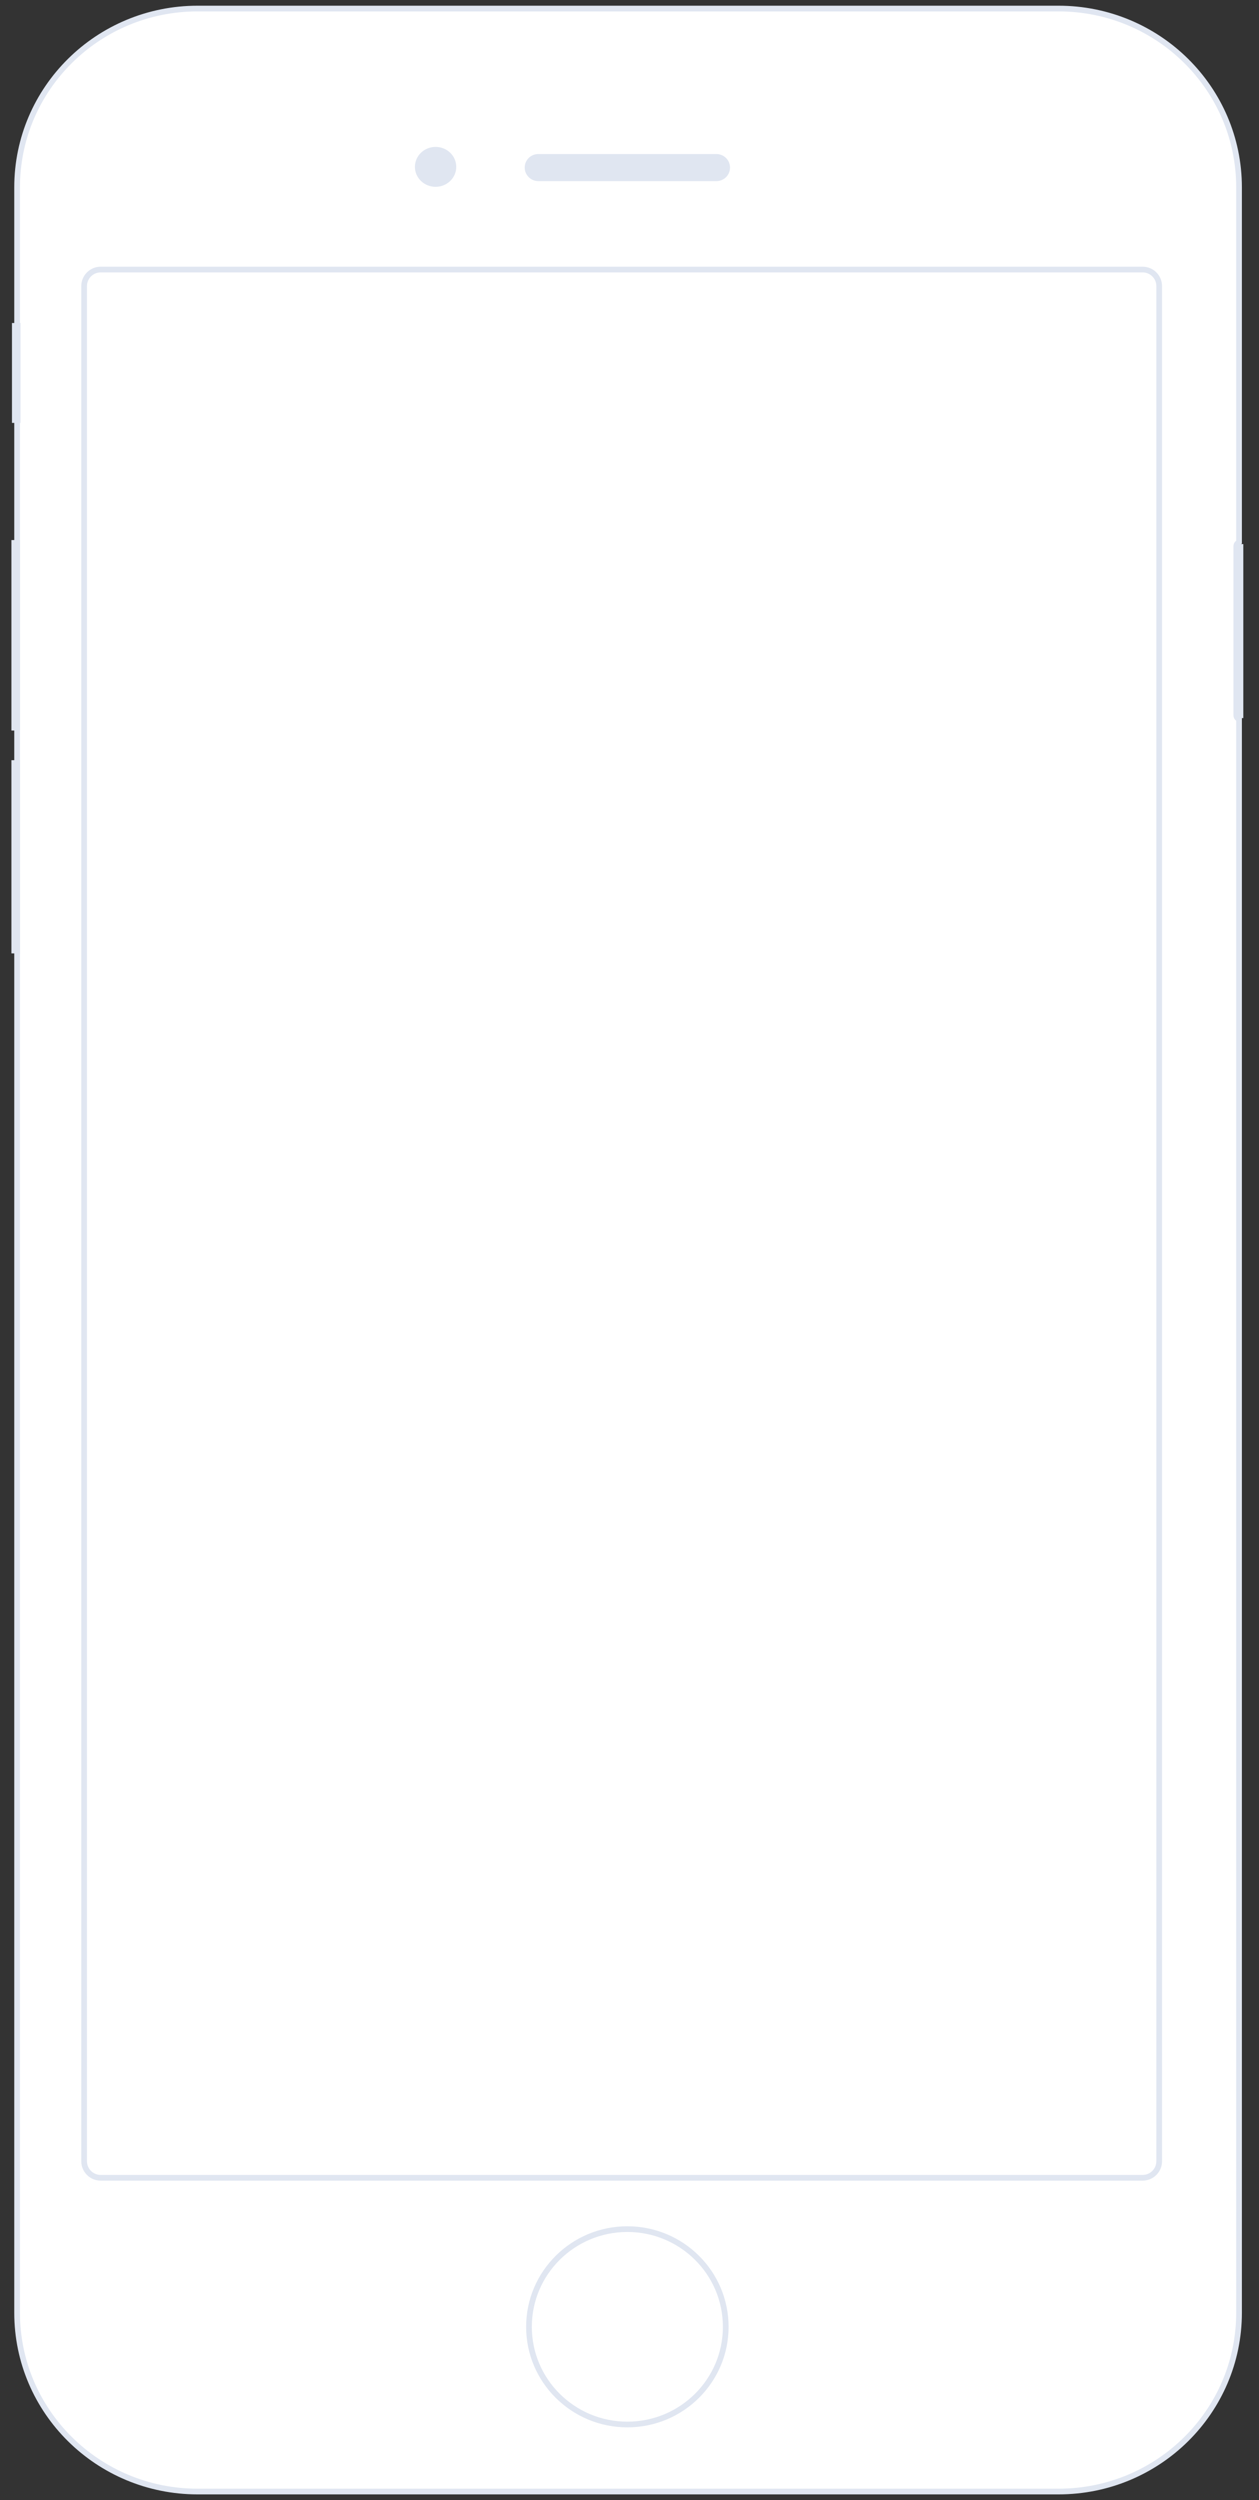 <svg xmlns="http://www.w3.org/2000/svg" width="883" height="1753" viewBox="0 0 883 1753">
  <rect x="0" y="0" width="883" height="1753" fill="#333333" stroke="none"/>
  <g fill="none" fill-rule="evenodd">
    <path fill="#FFF" stroke="#E0E6F1" stroke-linecap="square" stroke-width="4" d="M869,504.372 L869,1621.645 C869,1690.888 812.317,1747 742.395,1747 L138.605,1747 C68.699,1747 12,1690.875 12,1621.645 L12,131.355 C12,62.112 68.683,6 138.605,6 L742.395,6 C812.301,6 869,62.125 869,131.355 L869,380.135 L868.187,380.734 C867.495,381.245 867.083,382.038 867.083,382.893 L867.083,501.607 C867.083,502.474 867.492,503.264 868.184,503.773 L869,504.372 Z"/>
    <path stroke="#E0E6F1" stroke-linecap="round" stroke-width="3" d="M9.5,380.166 L12.5,380.166 L12.5,510.737 L9.5,510.737 L9.5,380.166 Z M12.5,380.166 L12.5,510.737 L9.5,510.737 L9.5,380.166 L12.5,380.166 Z M9.89,228 L12.89,228 L12.89,295.021 L9.89,295.021 L9.89,228 Z M12.89,228 L12.89,295.021 L9.89,295.021 L9.89,228 L12.89,228 Z M9.5,534.521 L12.5,534.521 L12.5,667 L9.5,667 L9.5,534.521 Z M12.5,534.521 L12.5,667 L9.5,667 L9.5,534.521 L12.5,534.521 Z"/>
    <path fill="#E0E6F1" d="M305.5 131C313.509 131 320 124.733 320 117 320 109.267 313.509 103 305.5 103 297.491 103 291 109.267 291 117 291 124.733 297.491 131 305.5 131L305.5 131zM377.562 108C372.282 108 368 112.218 368 117.5 368 122.749 372.31 127 377.562 127L502.438 127C507.718 127 512 122.782 512 117.5 512 112.251 507.69 108 502.438 108L377.562 108 377.562 108z"/>
    <path fill="#FFF" stroke="#E0E6F1" stroke-linecap="square" stroke-width="4" d="M440 1700C401.896 1700 371 1669.335 371 1631.5 371 1593.665 401.896 1563 440 1563 478.104 1563 509 1593.665 509 1631.5 509 1669.335 478.104 1700 440 1700zM70.62 189L801.38 189C807.793 189 813 194.191 813 200.597L813 1515.403C813 1521.797 807.791 1527 801.38 1527L70.62 1527C64.207 1527 59 1521.809 59 1515.403L59 200.597C59 194.203 64.209 189 70.62 189z"/>
    <path stroke="#E0E6F1" stroke-linecap="round" stroke-width="3" d="M867.5,383 L870.5,383 L870.5,502 L867.5,502 L867.5,383 Z M870.5,383 L870.5,502 L867.5,502 L867.5,383 L870.5,383 Z"/>
  </g>
</svg>

